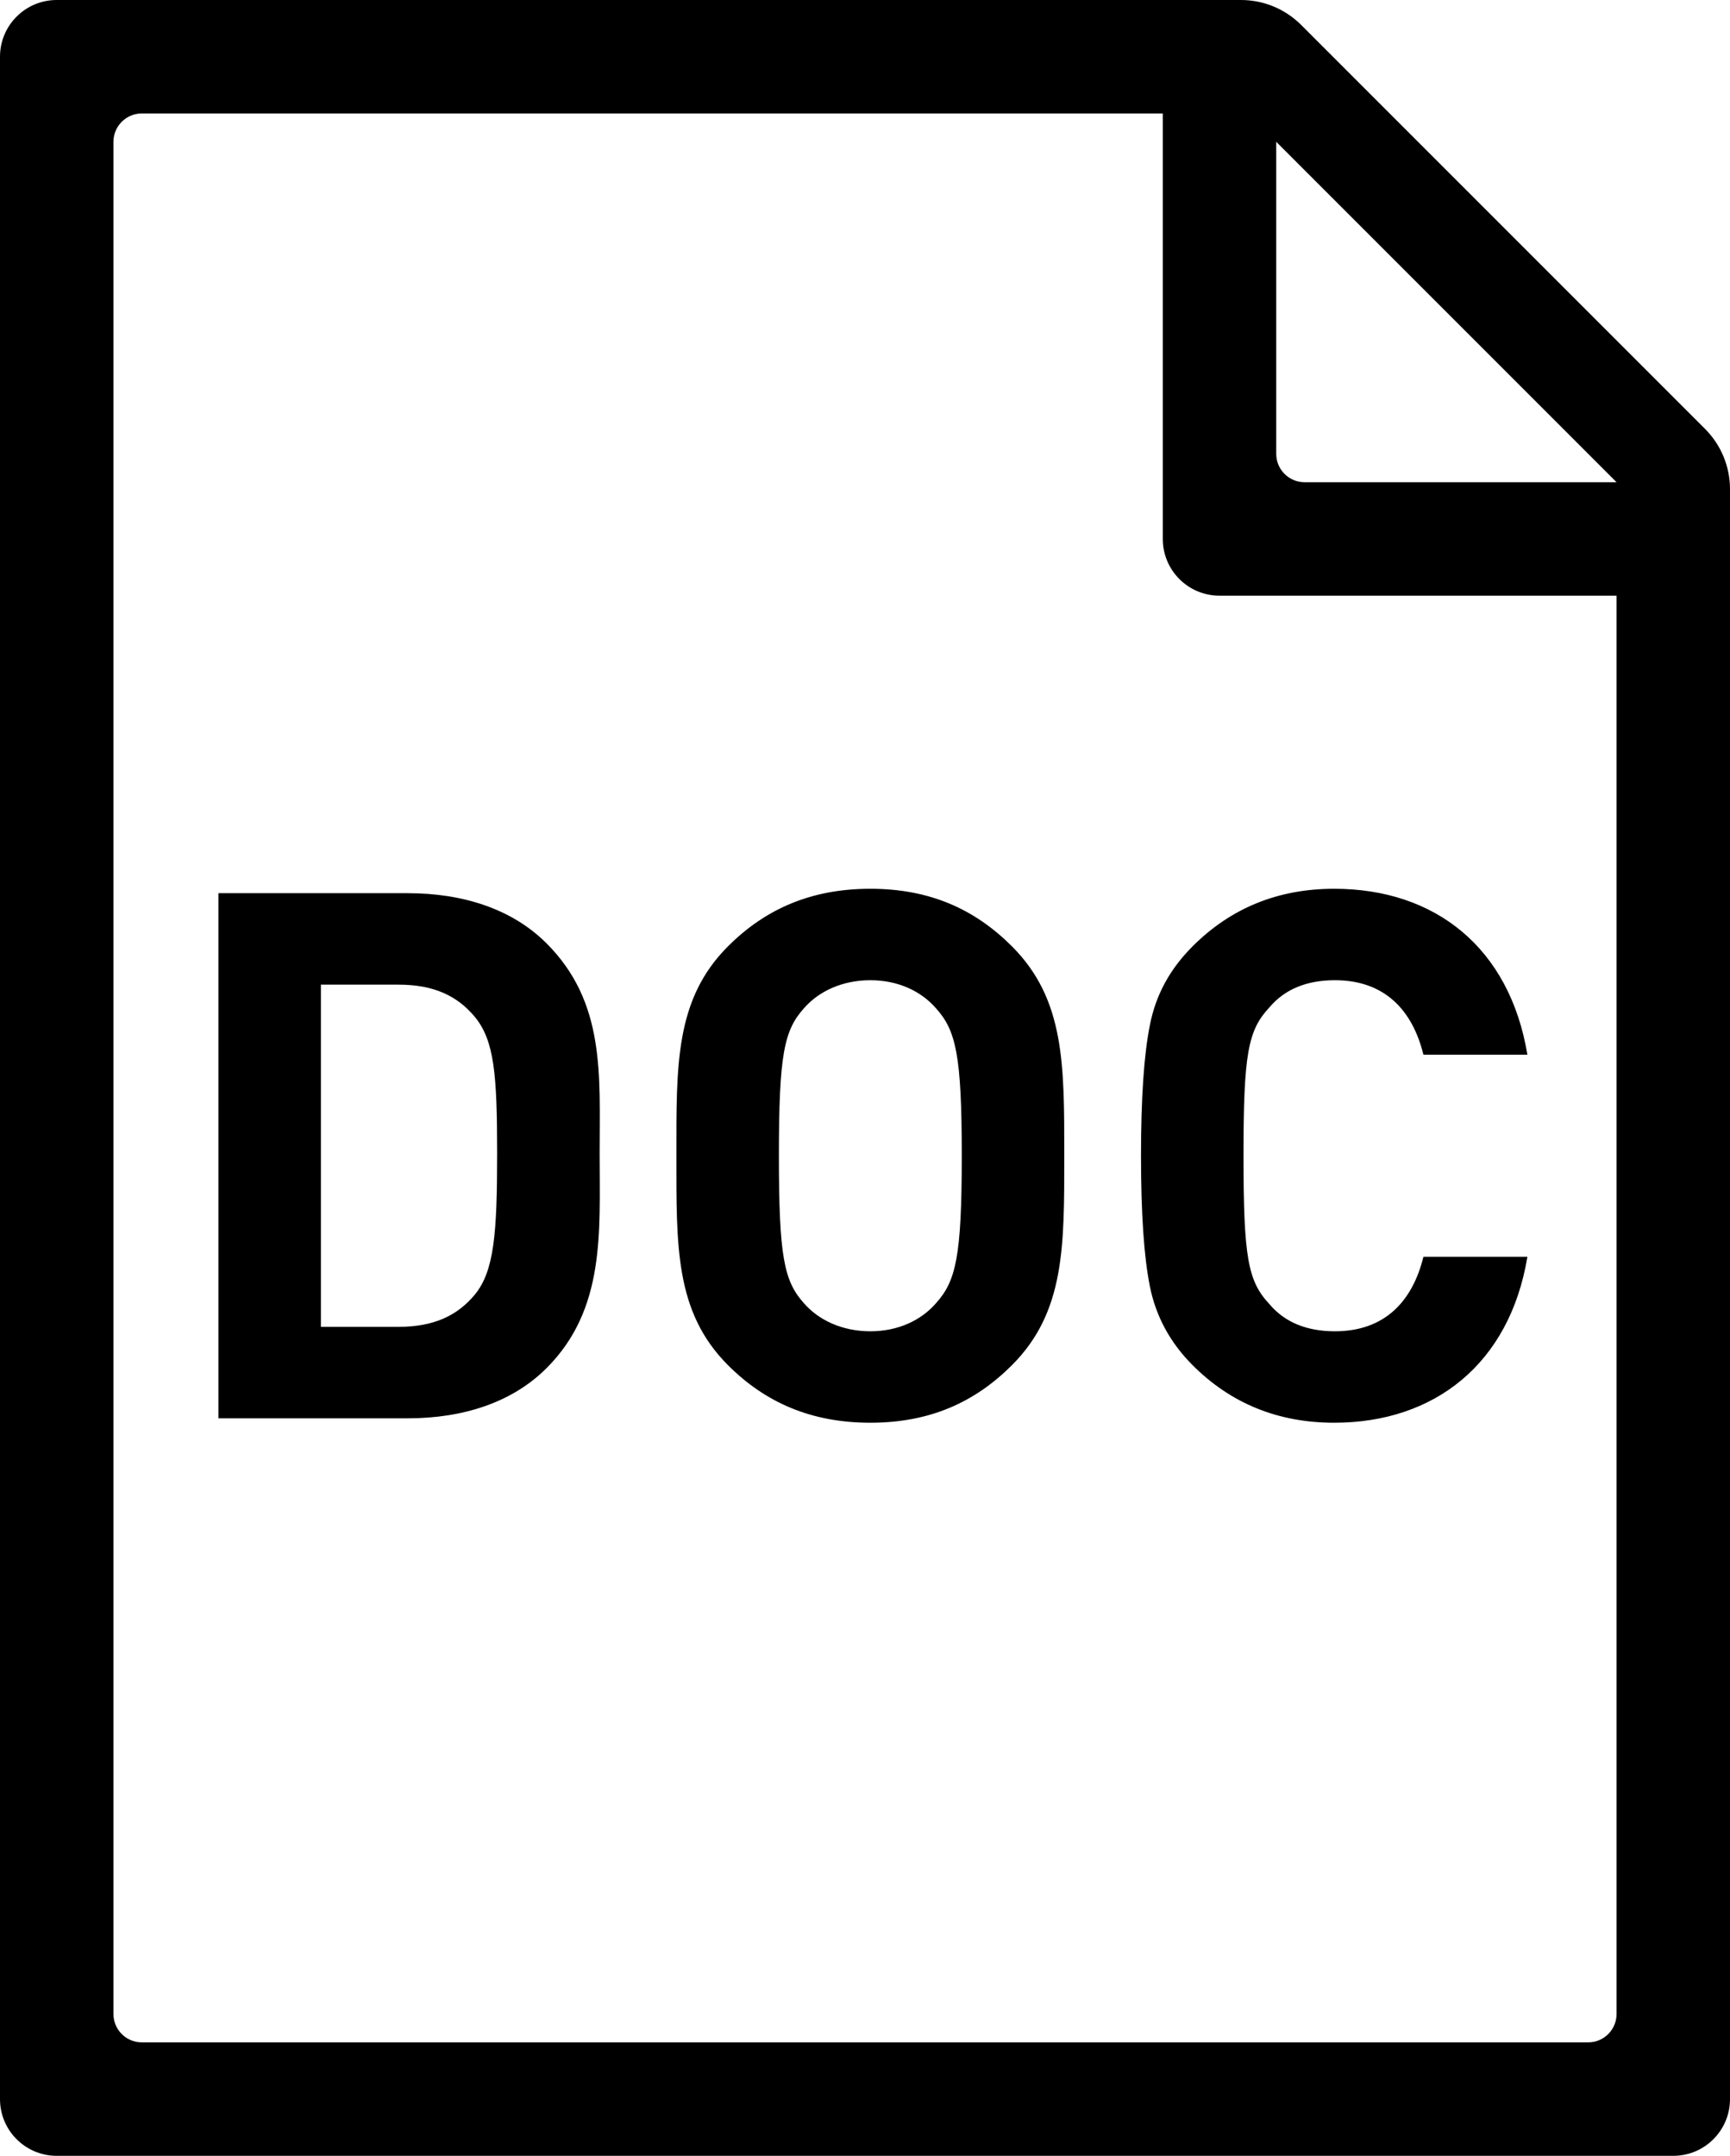 <?xml version="1.0" encoding="UTF-8"?>
<svg width="61px" height="76px" viewBox="0 0 61 76" version="1.1" xmlns="http://www.w3.org/2000/svg" xmlns:xlink="http://www.w3.org/1999/xlink">
    <!-- Generator: Sketch 48.1 (47250) - http://www.bohemiancoding.com/sketch -->
    <title>file-word-o</title>
    <desc>Created with Sketch.</desc>
    <defs></defs>
    <g id="file-word-o---f1c2" stroke="none" stroke-width="1" fill="none" fill-rule="evenodd" transform="translate(-8, 0)">
        <path d="M10,0 L51.757,1.77635684e-15 C52.553,1.6301984e-15 53.316,0.316 53.879,0.879 L68.121,15.121 C68.684,15.684 69,16.447 69,17.243 L69,74 C69,75.105 68.105,76 67,76 L10,76 C8.895,76 8,75.105 8,74 L8,2 C8,0.895 8.895,2.02906125e-16 10,0 Z M53,5 L53,16 C53,16.552 53.448,17 54,17 L65,17 L53,5 Z M49,4 L13,4 C12.448,4 12,4.448 12,5 L12,71 C12,71.552 12.448,72 13,72 L64,72 C64.552,72 65,71.552 65,71 L65,21 L51,21 C49.895,21 49,20.105 49,19 L49,4 Z M29.143,40.666 C29.143,43.448 29.351,46.152 27.271,48.232 C26.049,49.454 24.307,50 22.383,50 L15.701,50 L15.701,31.488 L22.383,31.488 C24.307,31.488 26.049,32.034 27.271,33.256 C29.351,35.336 29.143,37.884 29.143,40.666 Z M25.529,40.666 C25.529,37.858 25.425,36.688 24.749,35.856 C24.125,35.102 23.293,34.712 22.045,34.712 L19.315,34.712 L19.315,46.776 L22.045,46.776 C23.293,46.776 24.125,46.386 24.749,45.632 C25.425,44.8 25.529,43.474 25.529,40.666 Z M45.526,40.744 C45.526,43.942 45.552,46.256 43.68,48.128 C42.38,49.428 40.794,50.156 38.688,50.156 C36.582,50.156 34.97,49.428 33.67,48.128 C31.798,46.256 31.85,43.942 31.85,40.744 C31.85,37.546 31.798,35.232 33.67,33.36 C34.97,32.06 36.582,31.332 38.688,31.332 C40.794,31.332 42.38,32.06 43.68,33.36 C45.552,35.232 45.526,37.546 45.526,40.744 Z M41.912,40.744 C41.912,37.182 41.704,36.324 41.002,35.544 C40.482,34.946 39.676,34.556 38.688,34.556 C37.7,34.556 36.868,34.946 36.348,35.544 C35.646,36.324 35.464,37.182 35.464,40.744 C35.464,44.306 35.646,45.164 36.348,45.944 C36.868,46.542 37.7,46.932 38.688,46.932 C39.676,46.932 40.482,46.542 41.002,45.944 C41.704,45.164 41.912,44.306 41.912,40.744 Z M61.856,44.306 C61.232,48.076 58.58,50.156 55.044,50.156 C53.068,50.156 51.404,49.48 50.052,48.128 C49.246,47.322 48.752,46.386 48.544,45.346 C48.336,44.306 48.232,42.772 48.232,40.744 C48.232,38.716 48.336,37.182 48.544,36.142 C48.752,35.076 49.246,34.166 50.052,33.36 C51.404,32.008 53.068,31.332 55.044,31.332 C58.606,31.332 61.232,33.412 61.856,37.182 L58.19,37.182 C57.8,35.596 56.812,34.556 55.07,34.556 C54.082,34.556 53.302,34.868 52.756,35.518 C52.002,36.324 51.846,37.156 51.846,40.744 C51.846,44.332 52.002,45.164 52.756,45.97 C53.302,46.62 54.082,46.932 55.07,46.932 C56.812,46.932 57.8,45.892 58.19,44.306 L61.856,44.306 Z" id="file-word-o" fill="#000000"></path>
    </g>
</svg>
